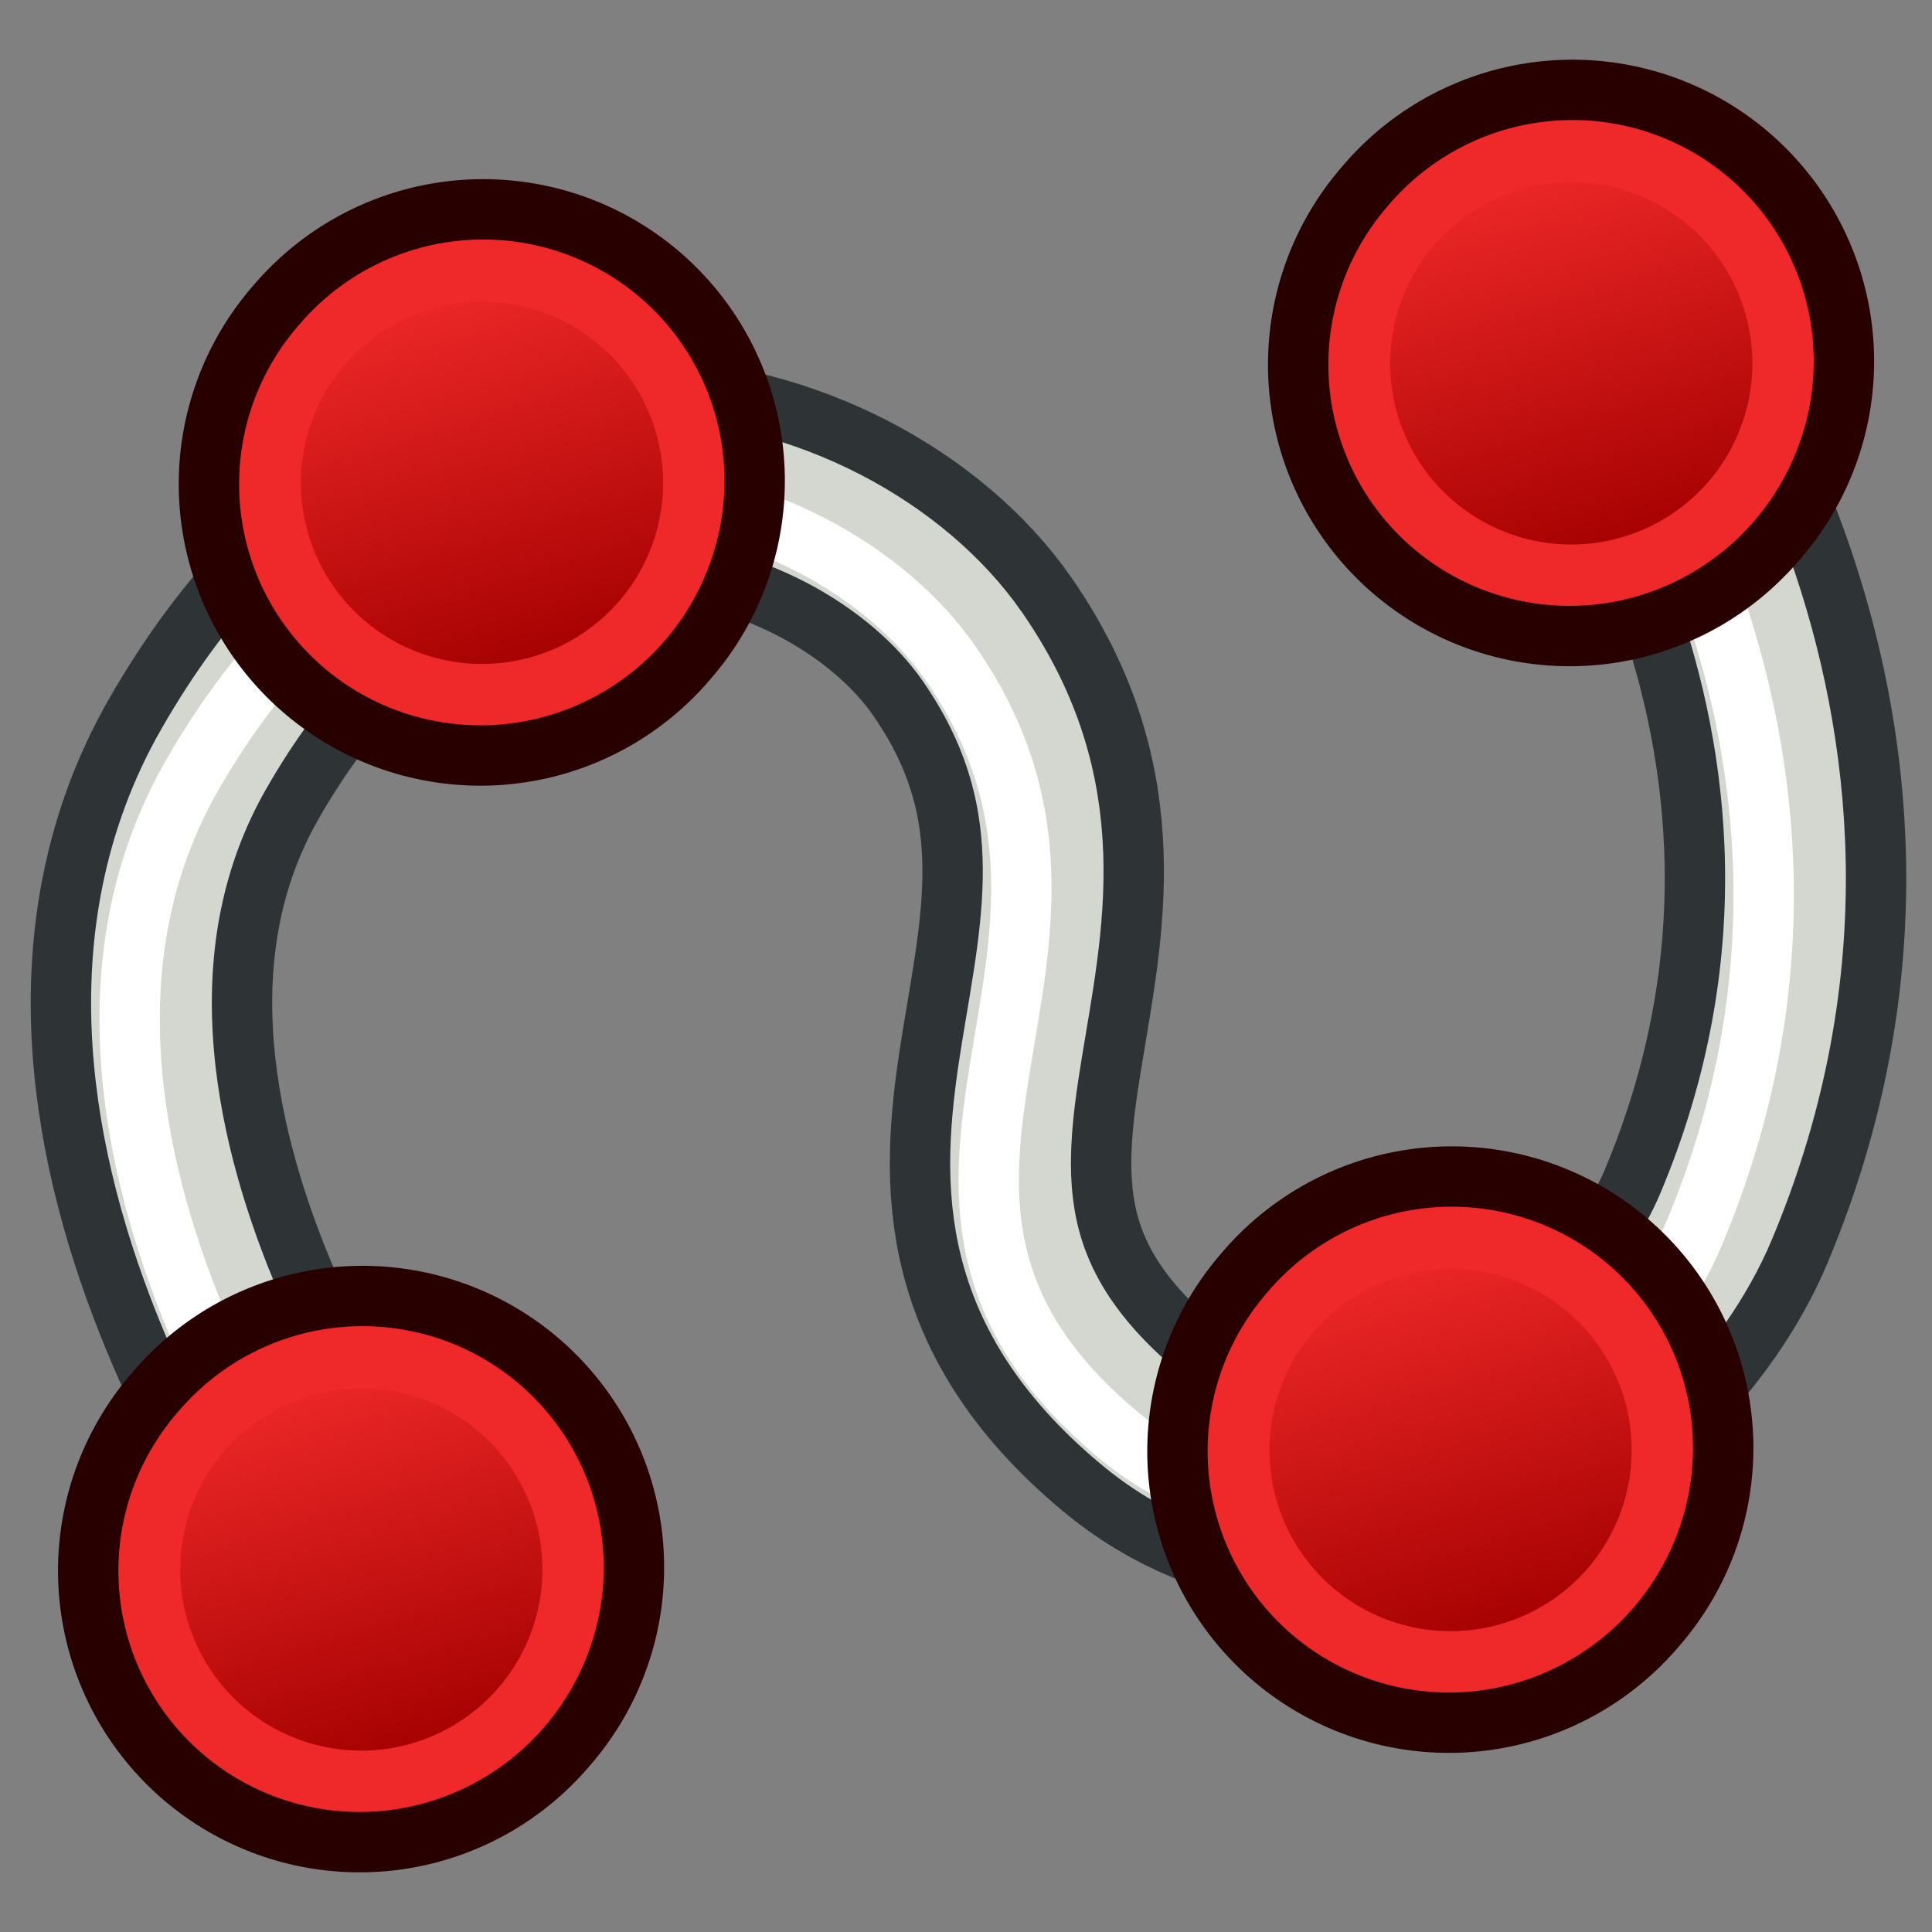 <?xml version="1.0" encoding="UTF-8" standalone="no"?>
<svg
   width="64px"
   height="64px"
   id="svg2918"
   version="1.1"
   xmlns:xlink="http://www.w3.org/1999/xlink"
   xmlns="http://www.w3.org/2000/svg"
   xmlns:svg="http://www.w3.org/2000/svg"
   xmlns:rdf="http://www.w3.org/1999/02/22-rdf-syntax-ns#"
   xmlns:cc="http://creativecommons.org/ns#"
   xmlns:dc="http://purl.org/dc/elements/1.1/">
  <rect width="100%" height="100%" fill="#808080" stroke="none"/>
  <defs
     id="defs2920">
    <linearGradient
       id="linearGradient3144">
      <stop
         style="stop-color:#ffffff;stop-opacity:1"
         offset="0"
         id="stop3146" />
      <stop
         style="stop-color:#ffffff;stop-opacity:0"
         offset="1"
         id="stop3148" />
    </linearGradient>
    <linearGradient
       id="linearGradient3144-3">
      <stop
         style="stop-color:#ffffff;stop-opacity:1"
         offset="0"
         id="stop3146-1" />
      <stop
         style="stop-color:#ffffff;stop-opacity:0"
         offset="1"
         id="stop3148-5" />
    </linearGradient>
    <radialGradient
       xlink:href="#linearGradient3144"
       id="radialGradient3958"
       gradientUnits="userSpaceOnUse"
       gradientTransform="matrix(1,0,0,0.699,0,202.829)"
       cx="225.264"
       cy="672.797"
       fx="225.264"
       fy="672.797"
       r="34.345" />
    <radialGradient
       xlink:href="#linearGradient3144-3"
       id="radialGradient3960"
       gradientUnits="userSpaceOnUse"
       gradientTransform="matrix(1,0,0,0.699,0,202.829)"
       cx="225.264"
       cy="672.797"
       fx="225.264"
       fy="672.797"
       r="34.345" />
    <radialGradient
       xlink:href="#linearGradient3144"
       id="radialGradient3042"
       gradientUnits="userSpaceOnUse"
       gradientTransform="matrix(1,0,0,0.699,0,202.829)"
       cx="225.264"
       cy="672.797"
       fx="225.264"
       fy="672.797"
       r="34.345" />
    <radialGradient
       xlink:href="#linearGradient3144"
       id="radialGradient3068"
       gradientUnits="userSpaceOnUse"
       gradientTransform="matrix(1,0,0,0.699,0,202.829)"
       cx="225.264"
       cy="672.797"
       fx="225.264"
       fy="672.797"
       r="34.345" />
    <radialGradient
       xlink:href="#linearGradient3144"
       id="radialGradient3880"
       gradientUnits="userSpaceOnUse"
       gradientTransform="matrix(1,0,0,0.699,0,202.829)"
       cx="225.264"
       cy="672.797"
       fx="225.264"
       fy="672.797"
       r="34.345" />
    <radialGradient
       xlink:href="#linearGradient3144"
       id="radialGradient4654"
       gradientUnits="userSpaceOnUse"
       gradientTransform="matrix(1,0,0,0.699,0,202.829)"
       cx="225.264"
       cy="672.797"
       fx="225.264"
       fy="672.797"
       r="34.345" />
    <radialGradient
       xlink:href="#linearGradient3144"
       id="radialGradient4693"
       gradientUnits="userSpaceOnUse"
       gradientTransform="matrix(1,0,0,0.699,0,202.829)"
       cx="225.264"
       cy="672.797"
       fx="225.264"
       fy="672.797"
       r="34.345" />
    <linearGradient
       y2="5"
       x2="-22"
       y1="18"
       x1="-18"
       gradientUnits="userSpaceOnUse"
       id="linearGradient3082"
       xlink:href="#linearGradient3836-9-3" />
    <linearGradient
       id="linearGradient3836-9-3">
      <stop
         style="stop-color:#a40000;stop-opacity:1"
         offset="0"
         id="stop3838-8-5" />
      <stop
         style="stop-color:#ef2929;stop-opacity:1"
         offset="1"
         id="stop3840-1-6" />
    </linearGradient>
    <linearGradient
       y2="5"
       x2="-22"
       y1="18"
       x1="-18"
       gradientUnits="userSpaceOnUse"
       id="linearGradient3131-3"
       xlink:href="#linearGradient3836-9-3-6" />
    <linearGradient
       id="linearGradient3836-9-3-6">
      <stop
         style="stop-color:#a40000;stop-opacity:1"
         offset="0"
         id="stop3838-8-5-7" />
      <stop
         style="stop-color:#ef2929;stop-opacity:1"
         offset="1"
         id="stop3840-1-6-5" />
    </linearGradient>
    <linearGradient
       y2="5"
       x2="-22"
       y1="18"
       x1="-18"
       gradientUnits="userSpaceOnUse"
       id="linearGradient3131-2"
       xlink:href="#linearGradient3836-9-3-9" />
    <linearGradient
       id="linearGradient3836-9-3-9">
      <stop
         style="stop-color:#a40000;stop-opacity:1"
         offset="0"
         id="stop3838-8-5-1" />
      <stop
         style="stop-color:#ef2929;stop-opacity:1"
         offset="1"
         id="stop3840-1-6-2" />
    </linearGradient>
    <linearGradient
       y2="5"
       x2="-22"
       y1="18"
       x1="-18"
       gradientUnits="userSpaceOnUse"
       id="linearGradient3171-7"
       xlink:href="#linearGradient3836-9-3-6-0" />
    <linearGradient
       id="linearGradient3836-9-3-6-0">
      <stop
         style="stop-color:#a40000;stop-opacity:1"
         offset="0"
         id="stop3838-8-5-7-9" />
      <stop
         style="stop-color:#ef2929;stop-opacity:1"
         offset="1"
         id="stop3840-1-6-5-3" />
    </linearGradient>
    <linearGradient
       xlink:href="#linearGradient3836-9-3"
       id="linearGradient3262"
       gradientUnits="userSpaceOnUse"
       x1="-18"
       y1="18"
       x2="-22"
       y2="5" />
    <linearGradient
       xlink:href="#linearGradient3836-9-3-6"
       id="linearGradient3264"
       gradientUnits="userSpaceOnUse"
       x1="-18"
       y1="18"
       x2="-22"
       y2="5" />
  </defs>
  <g
     id="g10814">
    <path
       style="fill:none;stroke:#2e3436;stroke-width:8;stroke-linecap:butt;stroke-linejoin:miter;stroke-miterlimit:4;stroke-dasharray:none;stroke-opacity:1"
       d="m 12.501,52.407 c 0,0 -12.244,-15.371 -5.409,-27.285 7.852,-13.686 20.884,-9.769 25.101,-3.726 6.767,9.699 -4.173,17.402 5.528,25.548 6.81,5.718 16.408,-0.165 19.131,-6.657 C 63.796,23.732 52.767,10.457 52.767,10.457"
       id="path7375" />
    <path
       style="fill:none;stroke:#d3d7cf;stroke-width:4;stroke-linecap:butt;stroke-linejoin:miter;stroke-miterlimit:4;stroke-dasharray:none;stroke-opacity:1"
       d="m 12.501,52.407 c 0,0 -12.244,-15.371 -5.409,-27.285 7.852,-13.686 20.884,-9.769 25.101,-3.726 6.767,9.699 -4.173,17.402 5.528,25.548 6.81,5.718 16.408,-0.165 19.131,-6.657 C 63.796,23.732 52.767,10.457 52.767,10.457"
       id="path7375-2" />
    <path
       style="fill:none;stroke:#ffffff;stroke-width:2;stroke-linecap:butt;stroke-linejoin:miter;stroke-miterlimit:4;stroke-dasharray:none;stroke-opacity:1"
       d="m 11.778,52.959 c 0,0 -12.244,-15.371 -5.409,-27.285 C 14.221,11.988 27.254,15.905 31.47,21.948 38.237,31.646 27.297,39.35 36.998,47.495 43.808,53.213 53.406,47.33 56.129,40.838 63.073,24.285 52.045,11.01 52.045,11.01"
       id="path7375-2-5" />
  </g>
  <g
     transform="matrix(-0.141,0.078,-0.019,-0.106,99.824,75.57)"
     id="g3177" />
  <g
     transform="matrix(-0.141,0.079,-0.021,-0.105,77.138,86.686)"
     id="g3185" />
  <g
     id="g3194"
     transform="matrix(0.146,0,0,0.146,-160.103,-56.296)">
    <g
       id="g3797-7-2"
       transform="matrix(6.848,0,0,6.848,1338.25,416.758)">
      <path
         d="M -26.156,5.583 A 8.994,8.993 0.02 1 1 -12.494,17.282 8.994,8.993 0.02 1 1 -26.156,5.583 Z"
         id="path4250-6-9"
         style="fill:#ef2929;stroke:#280000;stroke-width:2;stroke-miterlimit:4;stroke-dasharray:none;stroke-opacity:1" />
      <path
         d="M -24.634,6.894 A 7,7 0 1 1 -14,16 7,7 0 0 1 -24.634,6.894 Z"
         id="path4250-7-0-1"
         style="fill:url(#linearGradient3262);fill-opacity:1;stroke:#ef2929;stroke-width:2;stroke-miterlimit:4;stroke-dasharray:none;stroke-opacity:1" />
    </g>
    <g
       id="g3797-7-2-3"
       transform="matrix(6.848,0,0,6.848,1310.86,663.312)">
      <path
         d="M -26.156,5.583 A 8.994,8.993 0.02 1 1 -12.494,17.282 8.994,8.993 0.02 1 1 -26.156,5.583 Z"
         id="path4250-6-9-5"
         style="fill:#ef2929;stroke:#280000;stroke-width:2;stroke-miterlimit:4;stroke-dasharray:none;stroke-opacity:1" />
      <path
         d="M -24.634,6.894 A 7,7 0 1 1 -14,16 7,7 0 0 1 -24.634,6.894 Z"
         id="path4250-7-0-1-6"
         style="fill:url(#linearGradient3264);fill-opacity:1;stroke:#ef2929;stroke-width:2;stroke-miterlimit:4;stroke-dasharray:none;stroke-opacity:1" />
    </g>
  </g>
  <g
     transform="matrix(-0.146,0,0,-0.146,224.109,122.296)"
     id="g3194-6">
    <g
       id="g3797-7-2-0"
       transform="matrix(-6.848,0,0,-6.848,1073.587,587.025)">
      <path
         d="M -26.156,5.583 A 8.994,8.993 0.02 1 1 -12.494,17.282 8.994,8.993 0.02 1 1 -26.156,5.583 Z"
         id="path4250-6-9-6"
         style="fill:#ef2929;stroke:#280000;stroke-width:2;stroke-miterlimit:4;stroke-dasharray:none;stroke-opacity:1" />
      <path
         d="M -24.634,6.894 A 7,7 0 1 1 -14,16 7,7 0 0 1 -24.634,6.894 Z"
         id="path4250-7-0-1-2"
         style="fill:url(#linearGradient3131-2);fill-opacity:1;stroke:#ef2929;stroke-width:2;stroke-miterlimit:4;stroke-dasharray:none;stroke-opacity:1" />
    </g>
    <g
       id="g3797-7-2-3-6"
       transform="matrix(-6.848,0,0,-6.848,1046.196,833.579)">
      <path
         d="M -26.156,5.583 A 8.994,8.993 0.02 1 1 -12.494,17.282 8.994,8.993 0.02 1 1 -26.156,5.583 Z"
         id="path4250-6-9-5-1"
         style="fill:#ef2929;stroke:#280000;stroke-width:2;stroke-miterlimit:4;stroke-dasharray:none;stroke-opacity:1" />
      <path
         d="M -24.634,6.894 A 7,7 0 1 1 -14,16 7,7 0 0 1 -24.634,6.894 Z"
         id="path4250-7-0-1-6-8"
         style="fill:url(#linearGradient3171-7);fill-opacity:1;stroke:#ef2929;stroke-width:2;stroke-miterlimit:4;stroke-dasharray:none;stroke-opacity:1" />
    </g>
  </g>
</svg>
